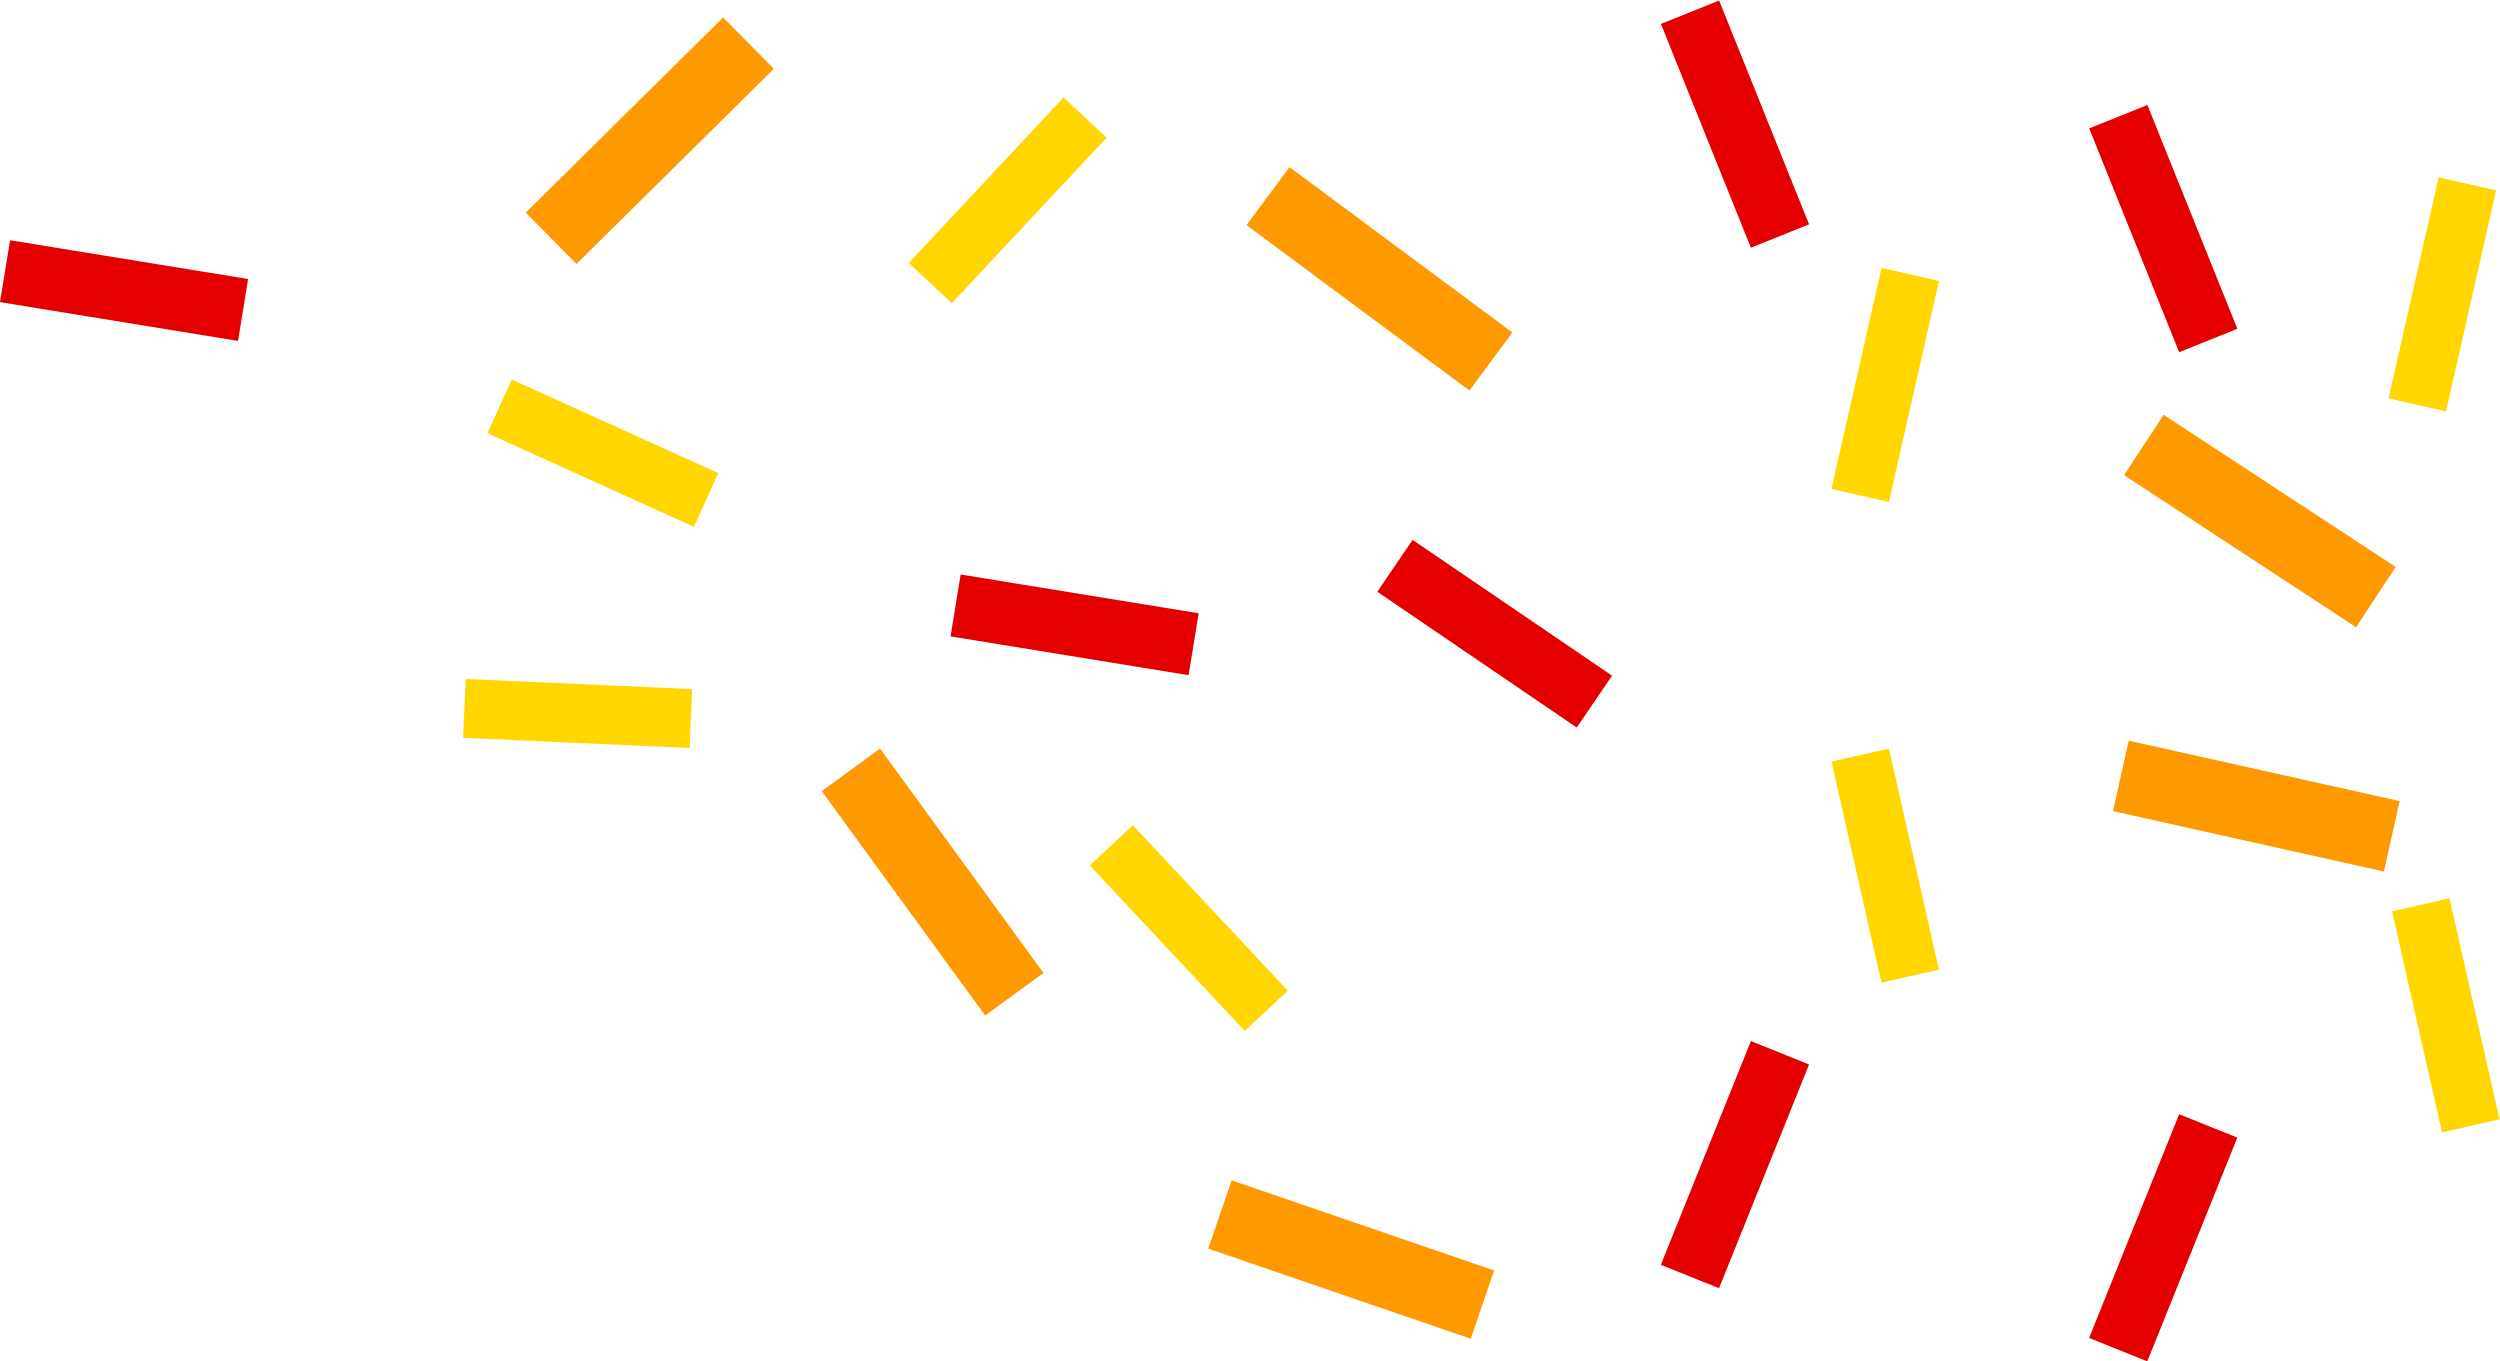 <svg width="718" height="391" viewBox="0 0 718 391" fill="none" xmlns="http://www.w3.org/2000/svg">
<rect x="625.855" y="320" width="18.008" height="69.263" transform="rotate(21.919 625.855 320)" fill="#E40000"/>
<rect width="18.008" height="69.263" transform="matrix(0.928 -0.373 -0.373 -0.928 625.855 101.144)" fill="#E40000"/>
<rect x="502.855" y="299" width="18.008" height="69.263" transform="rotate(21.919 502.855 299)" fill="#E40000"/>
<rect width="18.008" height="69.263" transform="matrix(0.928 -0.373 -0.373 -0.928 502.855 71.144)" fill="#E40000"/>
<rect x="344.257" y="176.134" width="18.008" height="69.263" transform="rotate(99.251 344.257 176.134)" fill="#E40000"/>
<rect x="71.257" y="80.134" width="18.008" height="69.263" transform="rotate(99.251 71.257 80.134)" fill="#E40000"/>
<rect width="18.008" height="69.263" transform="matrix(0.563 -0.827 -0.827 -0.563 452.845 208.949)" fill="#E40000"/>
<rect x="313" y="248.567" width="16.924" height="65.093" transform="rotate(-43.117 313 248.567)" fill="#FFD600"/>
<rect width="16.924" height="65.093" transform="matrix(0.73 0.683 0.683 -0.73 261 75.515)" fill="#FFD600"/>
<rect x="526" y="218.732" width="16.924" height="65.093" transform="rotate(-12.739 526 218.732)" fill="#FFD600"/>
<rect width="16.924" height="65.093" transform="matrix(0.975 0.221 0.221 -0.975 526 140.412)" fill="#FFD600"/>
<rect x="687" y="261.732" width="16.924" height="65.093" transform="rotate(-12.739 687 261.732)" fill="#FFD600"/>
<rect width="16.924" height="65.093" transform="matrix(0.975 0.221 0.221 -0.975 686 114.412)" fill="#FFD600"/>
<rect x="133" y="211.907" width="16.924" height="65.093" transform="rotate(-87.438 133 211.907)" fill="#FFD600"/>
<rect width="16.924" height="65.093" transform="matrix(-0.413 0.911 0.911 0.413 146.982 109)" fill="#FFD600"/>
<rect x="236" y="227.202" width="20.726" height="79.715" transform="rotate(-36.068 236 227.202)" fill="#FF9900"/>
<rect width="20.726" height="79.715" transform="matrix(0.703 0.711 0.711 -0.703 151 61.066)" fill="#FF9900"/>
<rect x="689.175" y="230.071" width="20.726" height="79.715" transform="rotate(102.568 689.175 230.071)" fill="#FF9900"/>
<rect width="20.726" height="79.715" transform="matrix(0.548 -0.836 -0.836 -0.548 676.676 180.144)" fill="#FF9900"/>
<rect x="347" y="358.603" width="20.726" height="79.715" transform="rotate(-71.054 347 358.603)" fill="#FF9900"/>
<rect width="20.726" height="79.715" transform="matrix(-0.596 0.803 0.803 0.596 370.35 48)" fill="#FF9900"/>
</svg>
